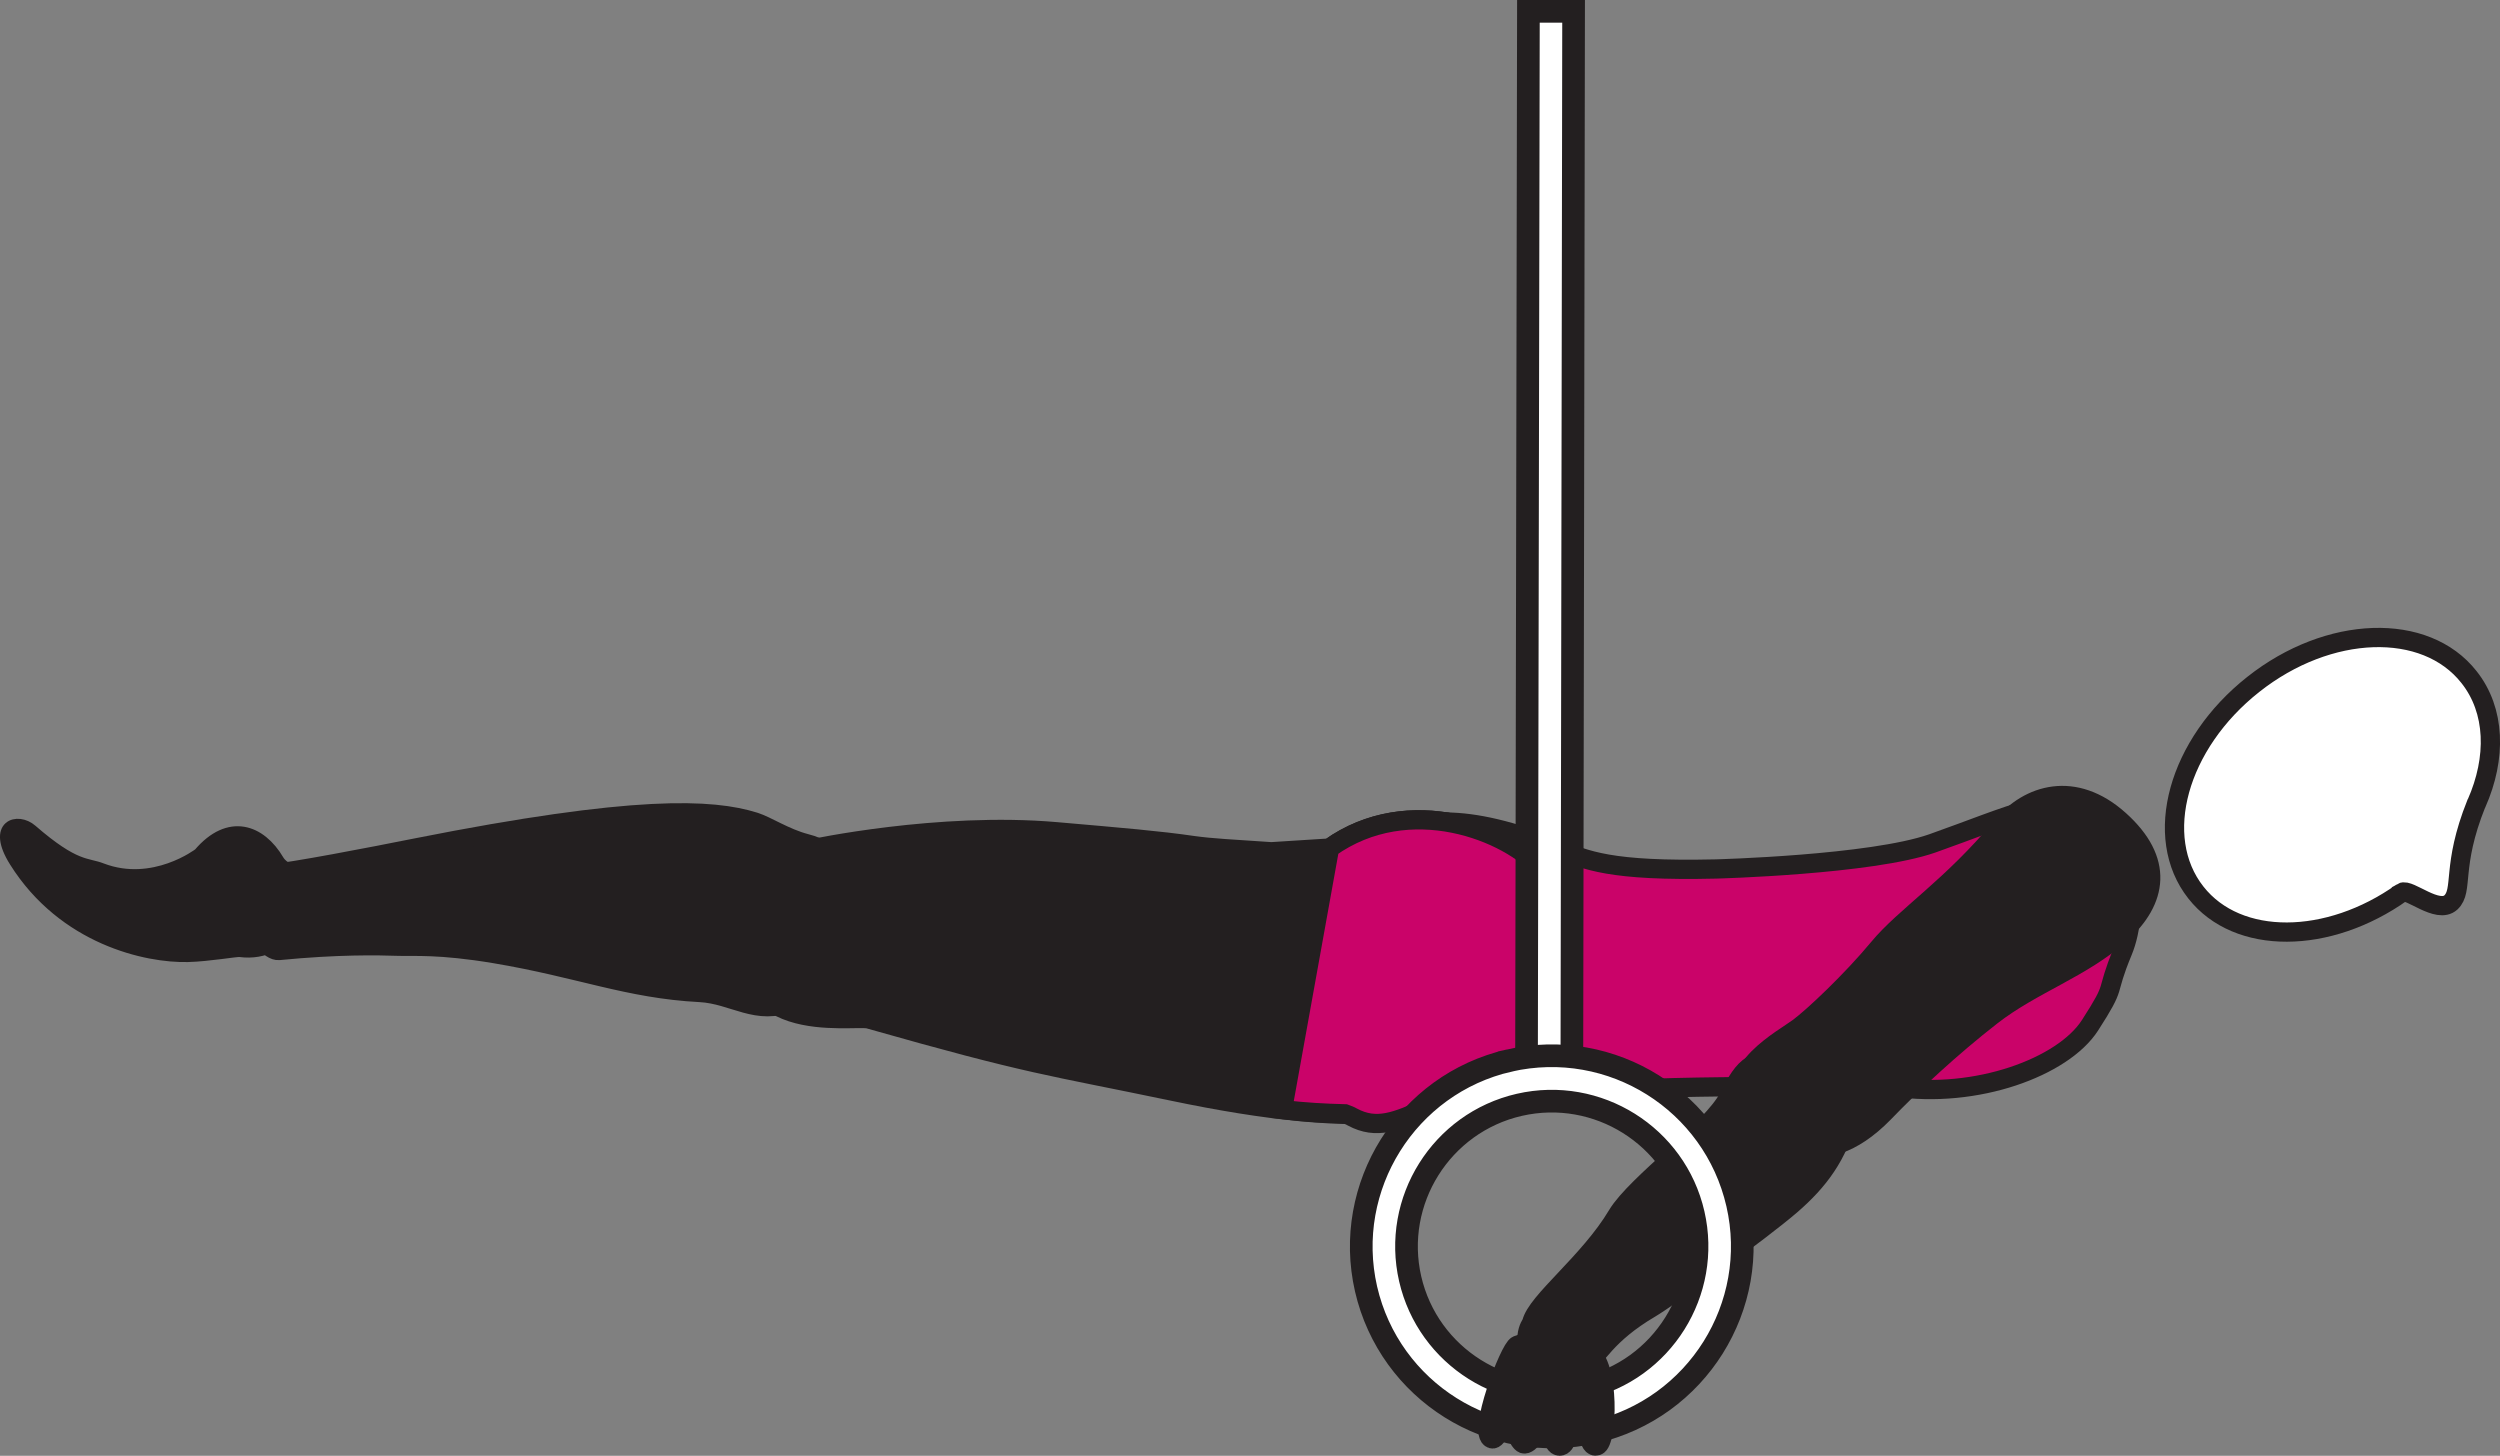 <?xml version="1.0" encoding="UTF-8" standalone="no"?>
<!-- Created with Inkscape (http://www.inkscape.org/) -->

<svg
   version="1.1"
   id="svg1"
   width="73.48"
   height="42.788"
   viewBox="0 0 73.48 42.788"
   sodipodi:docname="cell.svg"
   xmlns:inkscape="http://www.inkscape.org/namespaces/inkscape"
   xmlns:sodipodi="http://sodipodi.sourceforge.net/DTD/sodipodi-0.dtd"
   xmlns="http://www.w3.org/2000/svg"
   xmlns:svg="http://www.w3.org/2000/svg">
  <rect x="0" y="0" width="73.48" height="42.788" fill="#808080" stroke="none"/>
  <sodipodi:namedview
     id="namedview1"
     pagecolor="#ffffff"
     bordercolor="#000000"
     borderopacity="0.25"
     inkscape:showpageshadow="2"
     inkscape:pageopacity="0.0"
     inkscape:pagecheckerboard="0"
     inkscape:deskcolor="#d1d1d1">
    <inkscape:page
       x="0"
       y="0"
       inkscape:label="1"
       id="page1"
       width="73.48"
       height="42.788"
       margin="0"
       bleed="0" />
  </sodipodi:namedview>
  <defs
     id="defs1" />
  <path
     style="fill:#231f20;fill-opacity:1;fill-rule:nonzero;stroke:none"
     d="m 5.85,25.088 c 0.88,-1.031 1.806,-0.697 2.333,0.197 0.156,0.267 0.568,0.339 0.697,0.611 0.308,0.635 -0.338,2.26 -1.828,2.067 -0.104,-0.015 -0.91,0.131 -1.53,0.147 -1.208,0.031 -3.652,-0.505 -5.084,-2.787 -0.682,-1.084 0.084,-1.287 0.494,-0.927 1.287,1.119 1.62,0.963 2.063,1.14 1.521,0.579 2.855,-0.448 2.855,-0.448"
     id="path331" />
  <path
     style="fill:none;stroke:#231f20;stroke-width:0.333;stroke-linecap:butt;stroke-linejoin:miter;stroke-miterlimit:4;stroke-dasharray:none;stroke-opacity:1"
     d="m 5.85,25.088 c 0.88,-1.031 1.806,-0.697 2.333,0.197 0.156,0.267 0.568,0.339 0.697,0.611 0.308,0.635 -0.338,2.26 -1.828,2.067 -0.104,-0.015 -0.91,0.131 -1.53,0.147 -1.208,0.031 -3.652,-0.505 -5.084,-2.787 -0.682,-1.084 0.084,-1.287 0.494,-0.927 1.287,1.119 1.62,0.963 2.063,1.14 1.521,0.579 2.855,-0.448 2.855,-0.448 z"
     id="path332" />
  <path
     style="fill:#231f20;fill-opacity:1;fill-rule:nonzero;stroke:none"
     d="m 24.412,27.744 c 0.416,-2.224 0.198,-2.713 -0.729,-2.953 -0.615,-0.161 -1.141,-0.52 -1.511,-0.635 -1.24,-0.385 -3.478,-0.516 -9.937,0.765 -1.464,0.292 -3.521,0.688 -4.375,0.781 -1.349,0.151 -0.193,2.292 0.339,2.235 1.708,-0.167 2.9,-0.147 3.515,-0.125 0.428,0.016 1.188,-0.057 2.833,0.219 2.489,0.417 3.917,1.032 6.032,1.141 0.984,0.052 1.687,0.708 2.677,0.265 0.995,-0.437 1.156,-1.693 1.156,-1.693"
     id="path333" />
  <path
     style="fill:none;stroke:#231f20;stroke-width:0.566;stroke-linecap:butt;stroke-linejoin:miter;stroke-miterlimit:4;stroke-dasharray:none;stroke-opacity:1"
     d="m 24.412,27.744 c 0.416,-2.224 0.198,-2.713 -0.729,-2.953 -0.615,-0.161 -1.141,-0.52 -1.511,-0.635 -1.24,-0.385 -3.478,-0.516 -9.937,0.765 -1.464,0.292 -3.521,0.688 -4.375,0.781 -1.349,0.151 -0.193,2.292 0.339,2.235 1.708,-0.167 2.9,-0.147 3.515,-0.125 0.428,0.016 1.188,-0.057 2.833,0.219 2.489,0.417 3.917,1.032 6.032,1.141 0.984,0.052 1.687,0.708 2.677,0.265 0.995,-0.437 1.156,-1.693 1.156,-1.693 z"
     id="path334" />
  <path
     style="fill:#ca0369;fill-opacity:1;fill-rule:nonzero;stroke:none"
     d="m 50.438,25.541 c -3.13,0.073 -3.812,-0.256 -4.672,-0.599 -5.364,-2.147 -6.318,0.525 -5.73,3.353 0.688,3.323 0.866,4.521 7.12,3.781 1.74,-0.208 8.511,-0.129 8.511,-0.129 2.423,0.359 4.969,-0.584 5.76,-1.808 0.833,-1.292 0.412,-0.844 0.964,-2.177 0.527,-1.271 0.219,-3.437 -0.823,-4.099 -1.005,-0.635 -2.489,0.12 -4.776,0.927 -1.802,0.631 -6.354,0.751 -6.354,0.751"
     id="path335" />
  <path
     style="fill:none;stroke:#231f20;stroke-width:0.566;stroke-linecap:butt;stroke-linejoin:miter;stroke-miterlimit:4;stroke-dasharray:none;stroke-opacity:1"
     d="m 50.438,25.541 c -3.13,0.073 -3.812,-0.256 -4.672,-0.599 -5.364,-2.147 -6.318,0.525 -5.73,3.353 0.688,3.323 0.866,4.521 7.12,3.781 1.74,-0.208 8.511,-0.129 8.511,-0.129 2.423,0.359 4.969,-0.584 5.76,-1.808 0.833,-1.292 0.412,-0.844 0.964,-2.177 0.527,-1.271 0.219,-3.437 -0.823,-4.099 -1.005,-0.635 -2.489,0.12 -4.776,0.927 -1.802,0.631 -6.354,0.751 -6.354,0.751 z"
     id="path336" />
  <path
     style="fill:#ffffff;fill-opacity:1;fill-rule:nonzero;stroke:none"
     d="m 70.599,26.229 c 0.209,-0.125 1.048,0.651 1.437,0.296 0.382,-0.359 0.006,-1.052 0.746,-2.901 l 0.01,-0.015 c 0.588,-1.333 0.558,-2.724 -0.224,-3.709 -1.281,-1.629 -4.125,-1.536 -6.338,0.215 -2.219,1.749 -2.979,4.484 -1.688,6.119 1.229,1.563 3.89,1.537 6.057,-0.004"
     id="path337" />
  <path
     style="fill:none;stroke:#231f20;stroke-width:0.566;stroke-linecap:butt;stroke-linejoin:miter;stroke-miterlimit:4;stroke-dasharray:none;stroke-opacity:1"
     d="m 70.599,26.229 c 0.209,-0.125 1.048,0.651 1.437,0.296 0.382,-0.359 0.006,-1.052 0.746,-2.901 l 0.01,-0.015 c 0.588,-1.333 0.558,-2.724 -0.224,-3.709 -1.281,-1.629 -4.125,-1.536 -6.338,0.215 -2.219,1.749 -2.979,4.484 -1.688,6.119 1.229,1.563 3.89,1.537 6.057,-0.004 z"
     id="path338" />
  <path
     style="fill:#231f20;fill-opacity:1;fill-rule:nonzero;stroke:none"
     d="m 22.146,26.744 c -1.067,3.865 2.933,3.079 3.396,3.208 4.824,1.371 5.198,1.344 8.942,2.125 5.412,1.131 9.292,1.073 10.871,-1.88 1.068,-2.011 0.812,-3.625 -0.041,-4.635 -0.939,-1.109 -3.882,-2.313 -6.235,-0.636 l -1.713,0.109 c -1.158,-0.079 -1.735,-0.104 -2.303,-0.183 -0.989,-0.145 -2.063,-0.235 -4.011,-0.405 -3.462,-0.303 -7.218,0.509 -7.218,0.509 -1.244,-0.072 -1.688,1.787 -1.688,1.787"
     id="path339" />
  <path
     style="fill:none;stroke:#231f20;stroke-width:0.566;stroke-linecap:butt;stroke-linejoin:miter;stroke-miterlimit:4;stroke-dasharray:none;stroke-opacity:1"
     d="m 22.146,26.744 c -1.067,3.865 2.933,3.079 3.396,3.208 4.824,1.371 5.198,1.344 8.942,2.125 5.412,1.131 9.292,1.073 10.871,-1.88 1.068,-2.011 0.812,-3.625 -0.041,-4.635 -0.939,-1.109 -3.882,-2.313 -6.235,-0.636 l -1.713,0.109 c -1.158,-0.079 -1.735,-0.104 -2.303,-0.183 -0.989,-0.145 -2.063,-0.235 -4.011,-0.405 -3.462,-0.303 -7.218,0.509 -7.218,0.509 -1.244,-0.072 -1.688,1.787 -1.688,1.787 z"
     id="path340" />
  <path
     style="fill:#ca0369;fill-opacity:1;fill-rule:nonzero;stroke:none"
     d="m 45.318,25.562 c -0.943,-1.109 -3.891,-2.313 -6.239,-0.636 l -1.385,7.688 c 0.65,0.077 1.254,0.109 1.842,0.124 0.074,0.027 0.152,0.057 0.215,0.095 0.708,0.38 1.291,0.14 2.233,-0.292 1.522,-0.323 2.672,-1.047 3.366,-2.344 1.073,-2.011 0.817,-3.625 -0.032,-4.635"
     id="path341" />
  <path
     style="fill:none;stroke:#231f20;stroke-width:0.566;stroke-linecap:butt;stroke-linejoin:miter;stroke-miterlimit:4;stroke-dasharray:none;stroke-opacity:1"
     d="m 45.318,25.562 c -0.943,-1.109 -3.891,-2.313 -6.239,-0.636 l -1.385,7.688 c 0.65,0.077 1.254,0.109 1.842,0.124 0.074,0.027 0.152,0.057 0.215,0.095 0.708,0.38 1.291,0.14 2.233,-0.292 1.522,-0.323 2.672,-1.047 3.366,-2.344 1.073,-2.011 0.817,-3.625 -0.032,-4.635 z"
     id="path342" />
  <path
     style="fill:#231f20;fill-opacity:1;fill-rule:nonzero;stroke:none"
     d="m 45.016,38.89 c 0.135,-0.631 1.698,-1.792 2.52,-3.177 0.558,-0.927 2.798,-2.511 3.282,-3.48 0.448,-0.891 0.734,-1.255 1.838,-0.921 0.652,0.193 1.782,0.995 1.658,1.489 -0.287,1.156 -0.86,1.912 -1.672,2.615 -0.918,0.792 -3.606,2.724 -4.136,3.037 -1.312,0.771 -1.579,1.452 -1.912,1.692 -0.614,0.443 -0.938,0.317 -1.312,-0.016 -0.708,-0.645 -0.266,-1.239 -0.266,-1.239"
     id="path343" />
  <path
     style="fill:none;stroke:#231f20;stroke-width:0.566;stroke-linecap:butt;stroke-linejoin:miter;stroke-miterlimit:4;stroke-dasharray:none;stroke-opacity:1"
     d="m 45.016,38.89 c 0.135,-0.631 1.698,-1.792 2.52,-3.177 0.558,-0.927 2.798,-2.511 3.282,-3.48 0.448,-0.891 0.734,-1.255 1.838,-0.921 0.652,0.193 1.782,0.995 1.658,1.489 -0.287,1.156 -0.86,1.912 -1.672,2.615 -0.918,0.792 -3.606,2.724 -4.136,3.037 -1.312,0.771 -1.579,1.452 -1.912,1.692 -0.614,0.443 -0.938,0.317 -1.312,-0.016 -0.708,-0.645 -0.266,-1.239 -0.266,-1.239 z"
     id="path344" />
  <path
     style="fill:#231f20;fill-opacity:1;fill-rule:nonzero;stroke:none"
     d="m 51.438,32.5 c -0.807,-1.011 0.989,-1.969 1.422,-2.292 0.438,-0.323 1.567,-1.391 2.348,-2.333 0.782,-0.948 2.152,-1.797 3.636,-3.589 0.776,-0.943 2.131,-1.369 3.454,-0.176 1.301,1.172 1.134,2.348 0.016,3.348 -1.111,0.996 -2.579,1.464 -3.778,2.396 -1.192,0.928 -2.322,1.98 -3.166,2.855 -0.963,0.989 -1.807,1.12 -2.255,0.948 -1.115,-0.427 -1.677,-1.156 -1.677,-1.156"
     id="path345" />
  <path
     style="fill:none;stroke:#231f20;stroke-width:0.566;stroke-linecap:butt;stroke-linejoin:miter;stroke-miterlimit:4;stroke-dasharray:none;stroke-opacity:1"
     d="m 51.438,32.5 c -0.807,-1.011 0.989,-1.969 1.422,-2.292 0.438,-0.323 1.567,-1.391 2.348,-2.333 0.782,-0.948 2.152,-1.797 3.636,-3.589 0.776,-0.943 2.131,-1.369 3.454,-0.176 1.301,1.172 1.134,2.348 0.016,3.348 -1.111,0.996 -2.579,1.464 -3.778,2.396 -1.192,0.928 -2.322,1.98 -3.166,2.855 -0.963,0.989 -1.807,1.12 -2.255,0.948 -1.115,-0.427 -1.677,-1.156 -1.677,-1.156 z"
     id="path346" />
  <path
     style="fill:#ffffff;fill-opacity:1;fill-rule:nonzero;stroke:#231f20;stroke-width:0.666;stroke-linecap:butt;stroke-linejoin:miter;stroke-miterlimit:4;stroke-dasharray:none;stroke-opacity:1"
     d="m 44.923,0.333 -0.057,31.676 h 1.333 l 0.052,-31.676 z"
     id="path347" />
  <path
     style="fill:#ffffff;fill-opacity:1;fill-rule:nonzero;stroke:none"
     d="m 44.656,32.473 c 2.292,-0.525 4.59,0.912 5.115,3.203 0.527,2.297 -0.911,4.595 -3.208,5.12 -2.292,0.527 -4.588,-0.916 -5.115,-3.208 -0.525,-2.292 0.912,-4.588 3.208,-5.115 m -0.301,-1.301 c -3.005,0.692 -4.891,3.708 -4.204,6.713 0.693,3.011 3.699,4.896 6.709,4.208 3.015,-0.693 4.896,-3.703 4.208,-6.708 -0.693,-3.016 -3.698,-4.901 -6.713,-4.213"
     id="path348" />
  <path
     style="fill:none;stroke:#231f20;stroke-width:0.666;stroke-linecap:butt;stroke-linejoin:miter;stroke-miterlimit:4;stroke-dasharray:none;stroke-opacity:1"
     d="m 44.656,32.473 c 2.292,-0.525 4.59,0.912 5.115,3.203 0.527,2.297 -0.911,4.595 -3.208,5.12 -2.292,0.527 -4.588,-0.916 -5.115,-3.208 -0.525,-2.292 0.912,-4.588 3.208,-5.115 z m -0.301,-1.301 c -3.005,0.692 -4.891,3.708 -4.204,6.713 0.693,3.011 3.699,4.896 6.709,4.208 3.015,-0.693 4.896,-3.703 4.208,-6.708 -0.693,-3.016 -3.698,-4.901 -6.713,-4.213 z"
     id="path349" />
  <path
     style="fill:#231f20;fill-opacity:1;fill-rule:nonzero;stroke:none"
     d="m 46.708,39.749 c 0.615,0.339 0.543,2.651 0.235,2.745 -0.301,0.093 -0.192,-0.667 -0.536,-0.579 -0.349,0.089 -0.339,0.593 -0.568,0.589 -0.255,-0.005 -0.167,-0.605 -0.469,-0.553 -0.124,0.021 -0.411,0.548 -0.594,0.485 -0.156,-0.057 -0.292,-0.557 -0.416,-0.609 -0.204,-0.079 -0.338,0.515 -0.51,0.463 -0.448,-0.124 0.52,-2.661 0.744,-2.749 0.333,-0.125 1.13,-0.333 2.114,0.208"
     id="path350" />
  <path
     style="fill:none;stroke:#231f20;stroke-width:0.566;stroke-linecap:round;stroke-linejoin:round;stroke-miterlimit:4;stroke-dasharray:none;stroke-opacity:1"
     d="m 46.708,39.749 c 0.615,0.339 0.543,2.651 0.235,2.745 -0.301,0.093 -0.192,-0.667 -0.536,-0.579 -0.349,0.089 -0.339,0.593 -0.568,0.589 -0.255,-0.005 -0.167,-0.605 -0.469,-0.553 -0.124,0.021 -0.411,0.548 -0.594,0.485 -0.156,-0.057 -0.292,-0.557 -0.416,-0.609 -0.204,-0.079 -0.338,0.515 -0.51,0.463 -0.448,-0.124 0.52,-2.661 0.744,-2.749 0.333,-0.125 1.13,-0.333 2.114,0.208 z"
     id="path351" />
</svg>
